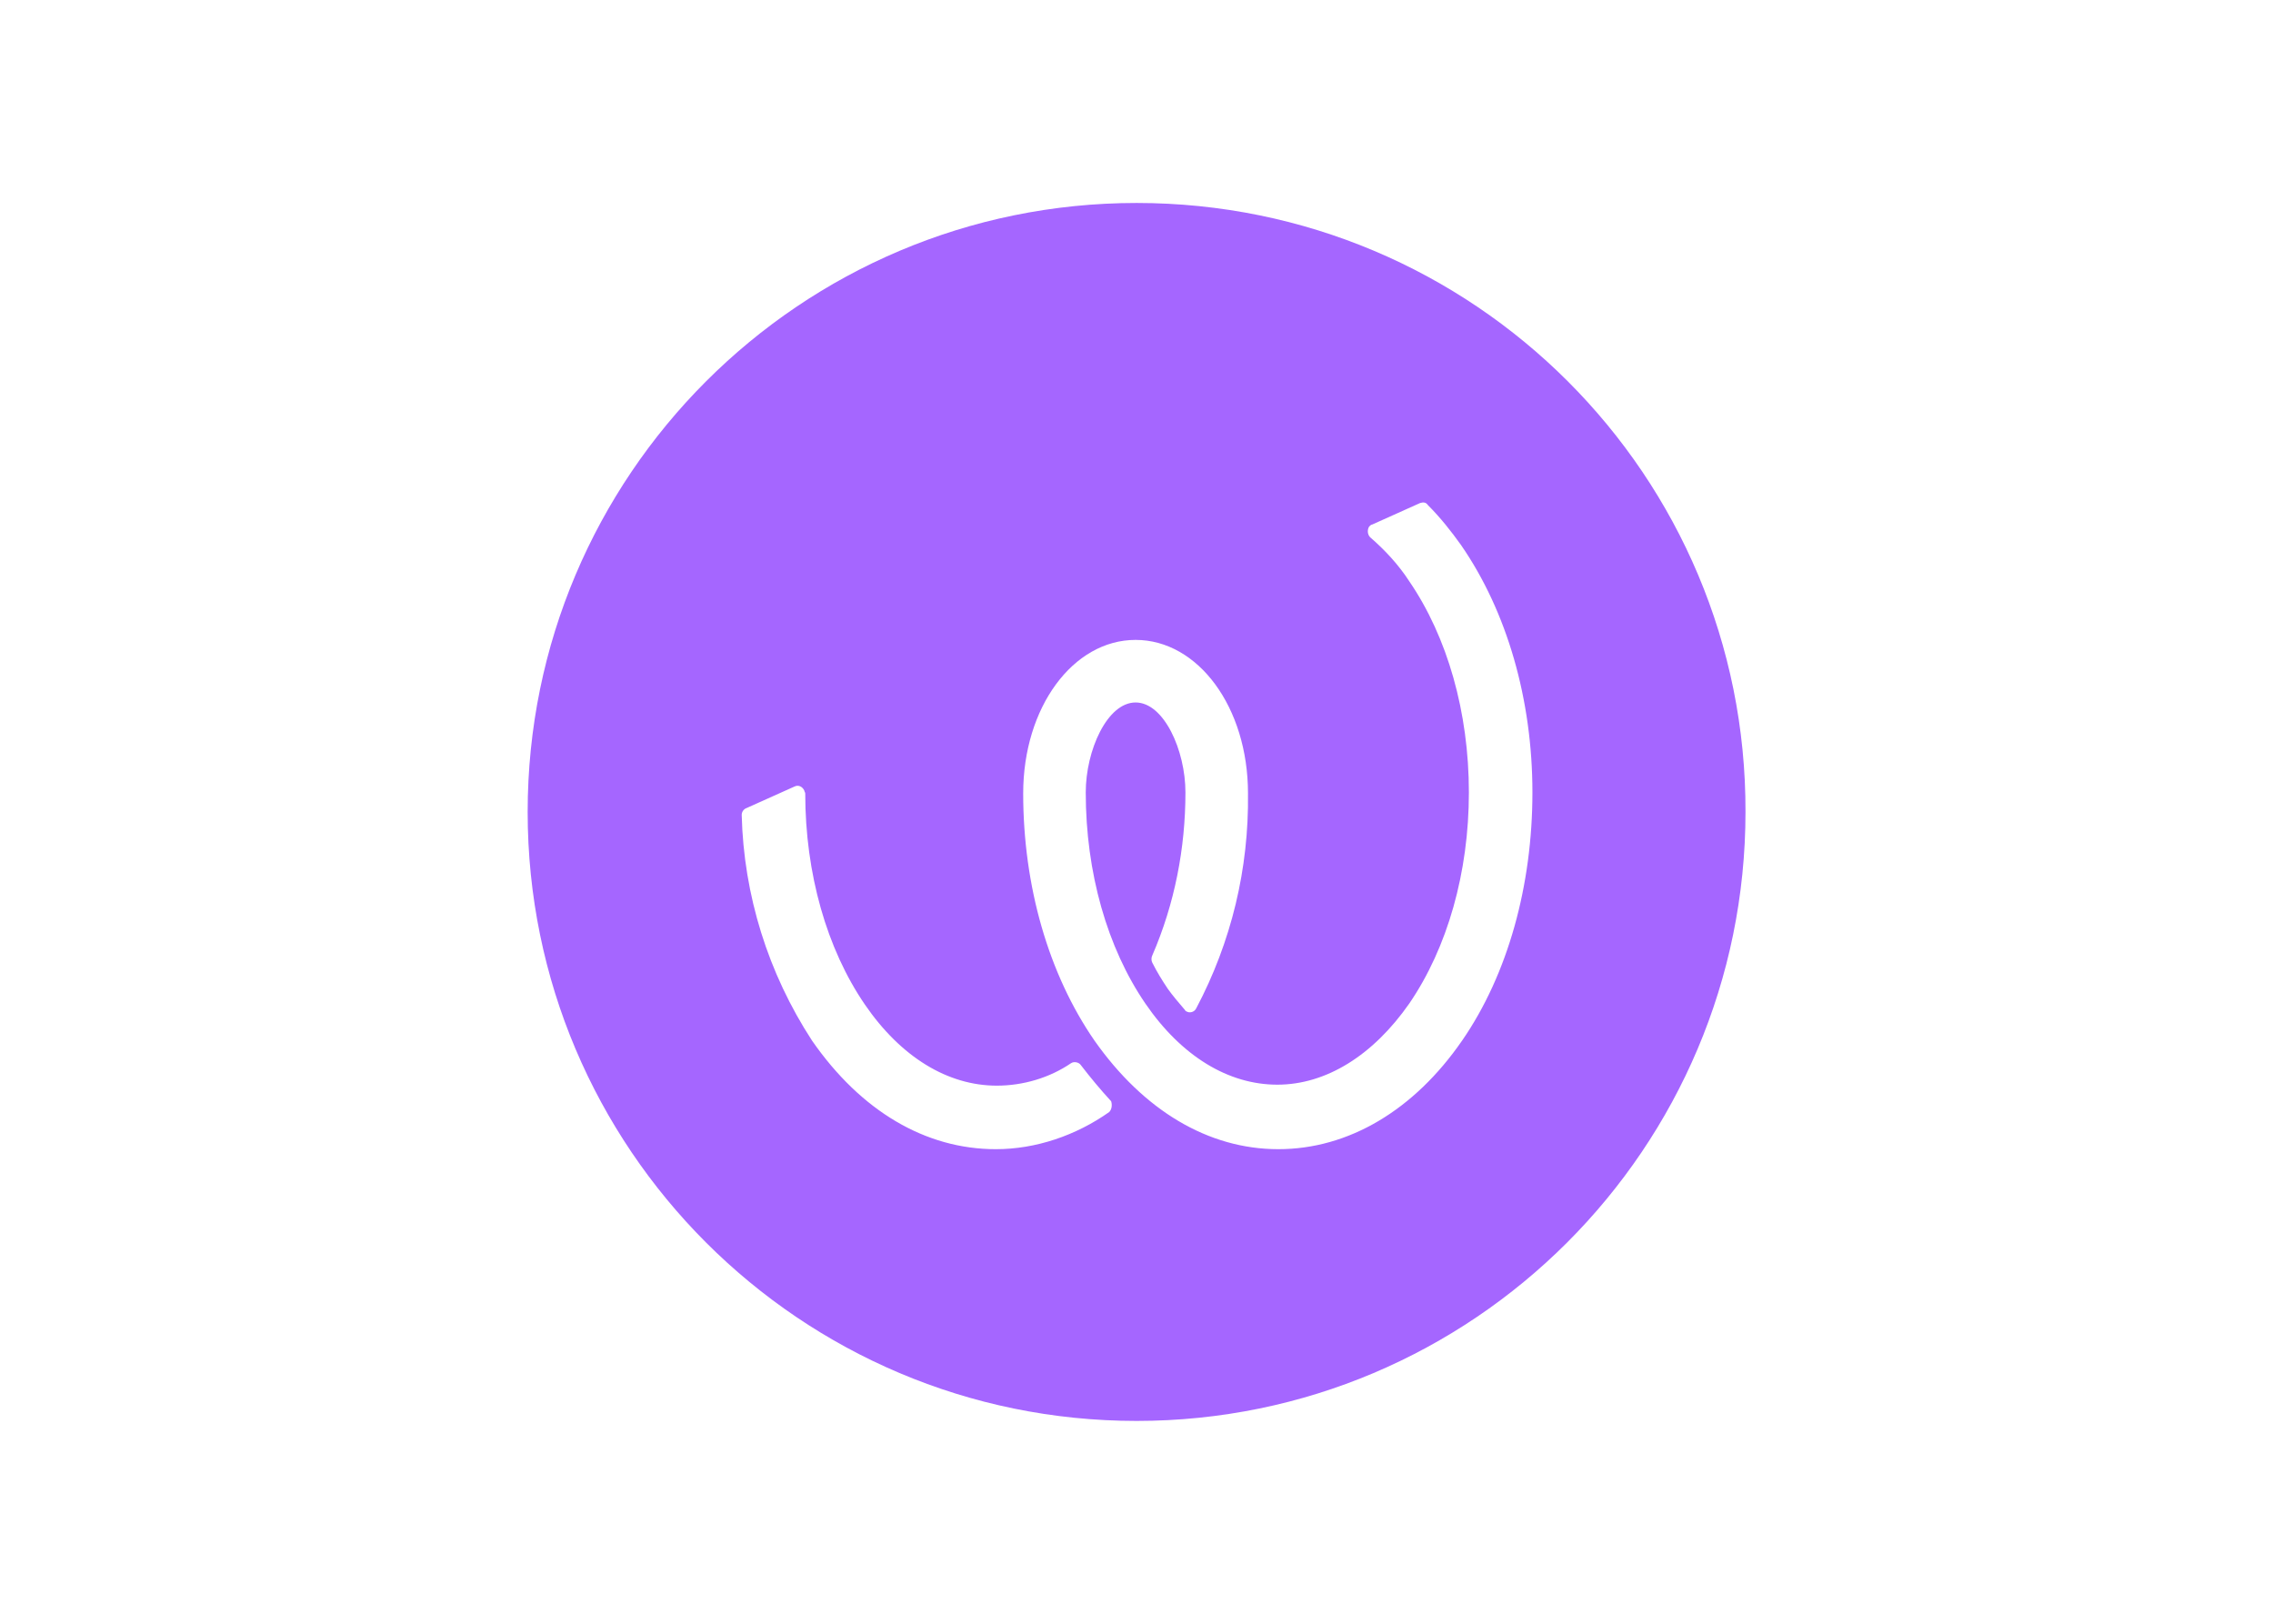 <svg clip-rule="evenodd" fill-rule="evenodd" stroke-linejoin="round" stroke-miterlimit="2" viewBox="0 0 560 400" xmlns="http://www.w3.org/2000/svg"><path d="m62.3 0c-34.4 0-62.3 27.9-62.3 62.3s27.9 62.3 62.3 62.3 62.3-27.9 62.3-62.3c.1-34.4-27.8-62.3-62.3-62.3zm-2.8 93c-3.4 2.4-7.5 3.8-11.6 3.8-7.2 0-13.8-3.9-18.8-11.1-4.5-6.9-7-14.9-7.2-23.1 0-.3.2-.6.5-.7l4.9-2.2c.4-.2.8 0 1 .4 0 .1.1.2.1.3 0 8.2 2.2 15.9 6.1 21.6 3.7 5.4 8.5 8.3 13.5 8.3 2.7 0 5.4-.8 7.6-2.3.3-.2.8-.1 1 .2 1 1.3 2 2.5 3.1 3.7.1.3.1.8-.2 1.1zm36.1-7.3c-4.9 7.1-11.6 11.1-18.8 11.1s-13.8-4-18.8-11.1c-4.7-6.8-7.3-15.8-7.3-25.3 0-8.8 5.1-15.7 11.5-15.7s11.5 6.9 11.5 15.7c.1 7.7-1.7 15.2-5.3 22-.2.4-.7.5-1 .3-.1 0-.1-.1-.2-.2-.6-.7-1.2-1.4-1.7-2.1-.6-.9-1.1-1.7-1.6-2.7-.1-.2-.1-.5 0-.7 2.3-5.3 3.4-11 3.4-16.7 0-4.3-2.2-9.2-5.1-9.2s-5.1 4.9-5.1 9.2c0 8.2 2.2 15.9 6.1 21.6 3.7 5.4 8.5 8.3 13.5 8.3s9.8-3 13.5-8.3c3.9-5.7 6.1-13.4 6.1-21.6s-2.2-15.9-6.1-21.6c-1.1-1.7-2.5-3.2-4-4.5-.3-.3-.3-.8-.1-1.1.1-.1.2-.2.3-.2l4.9-2.2c.3-.1.6-.1.8.2 1.3 1.3 2.4 2.7 3.4 4.1 4.7 6.8 7.3 15.8 7.3 25.3s-2.5 18.6-7.2 25.4z" fill="#a566ff" fill-rule="nonzero" transform="matrix(2.408 0 0 2.408 130 50)"/></svg>